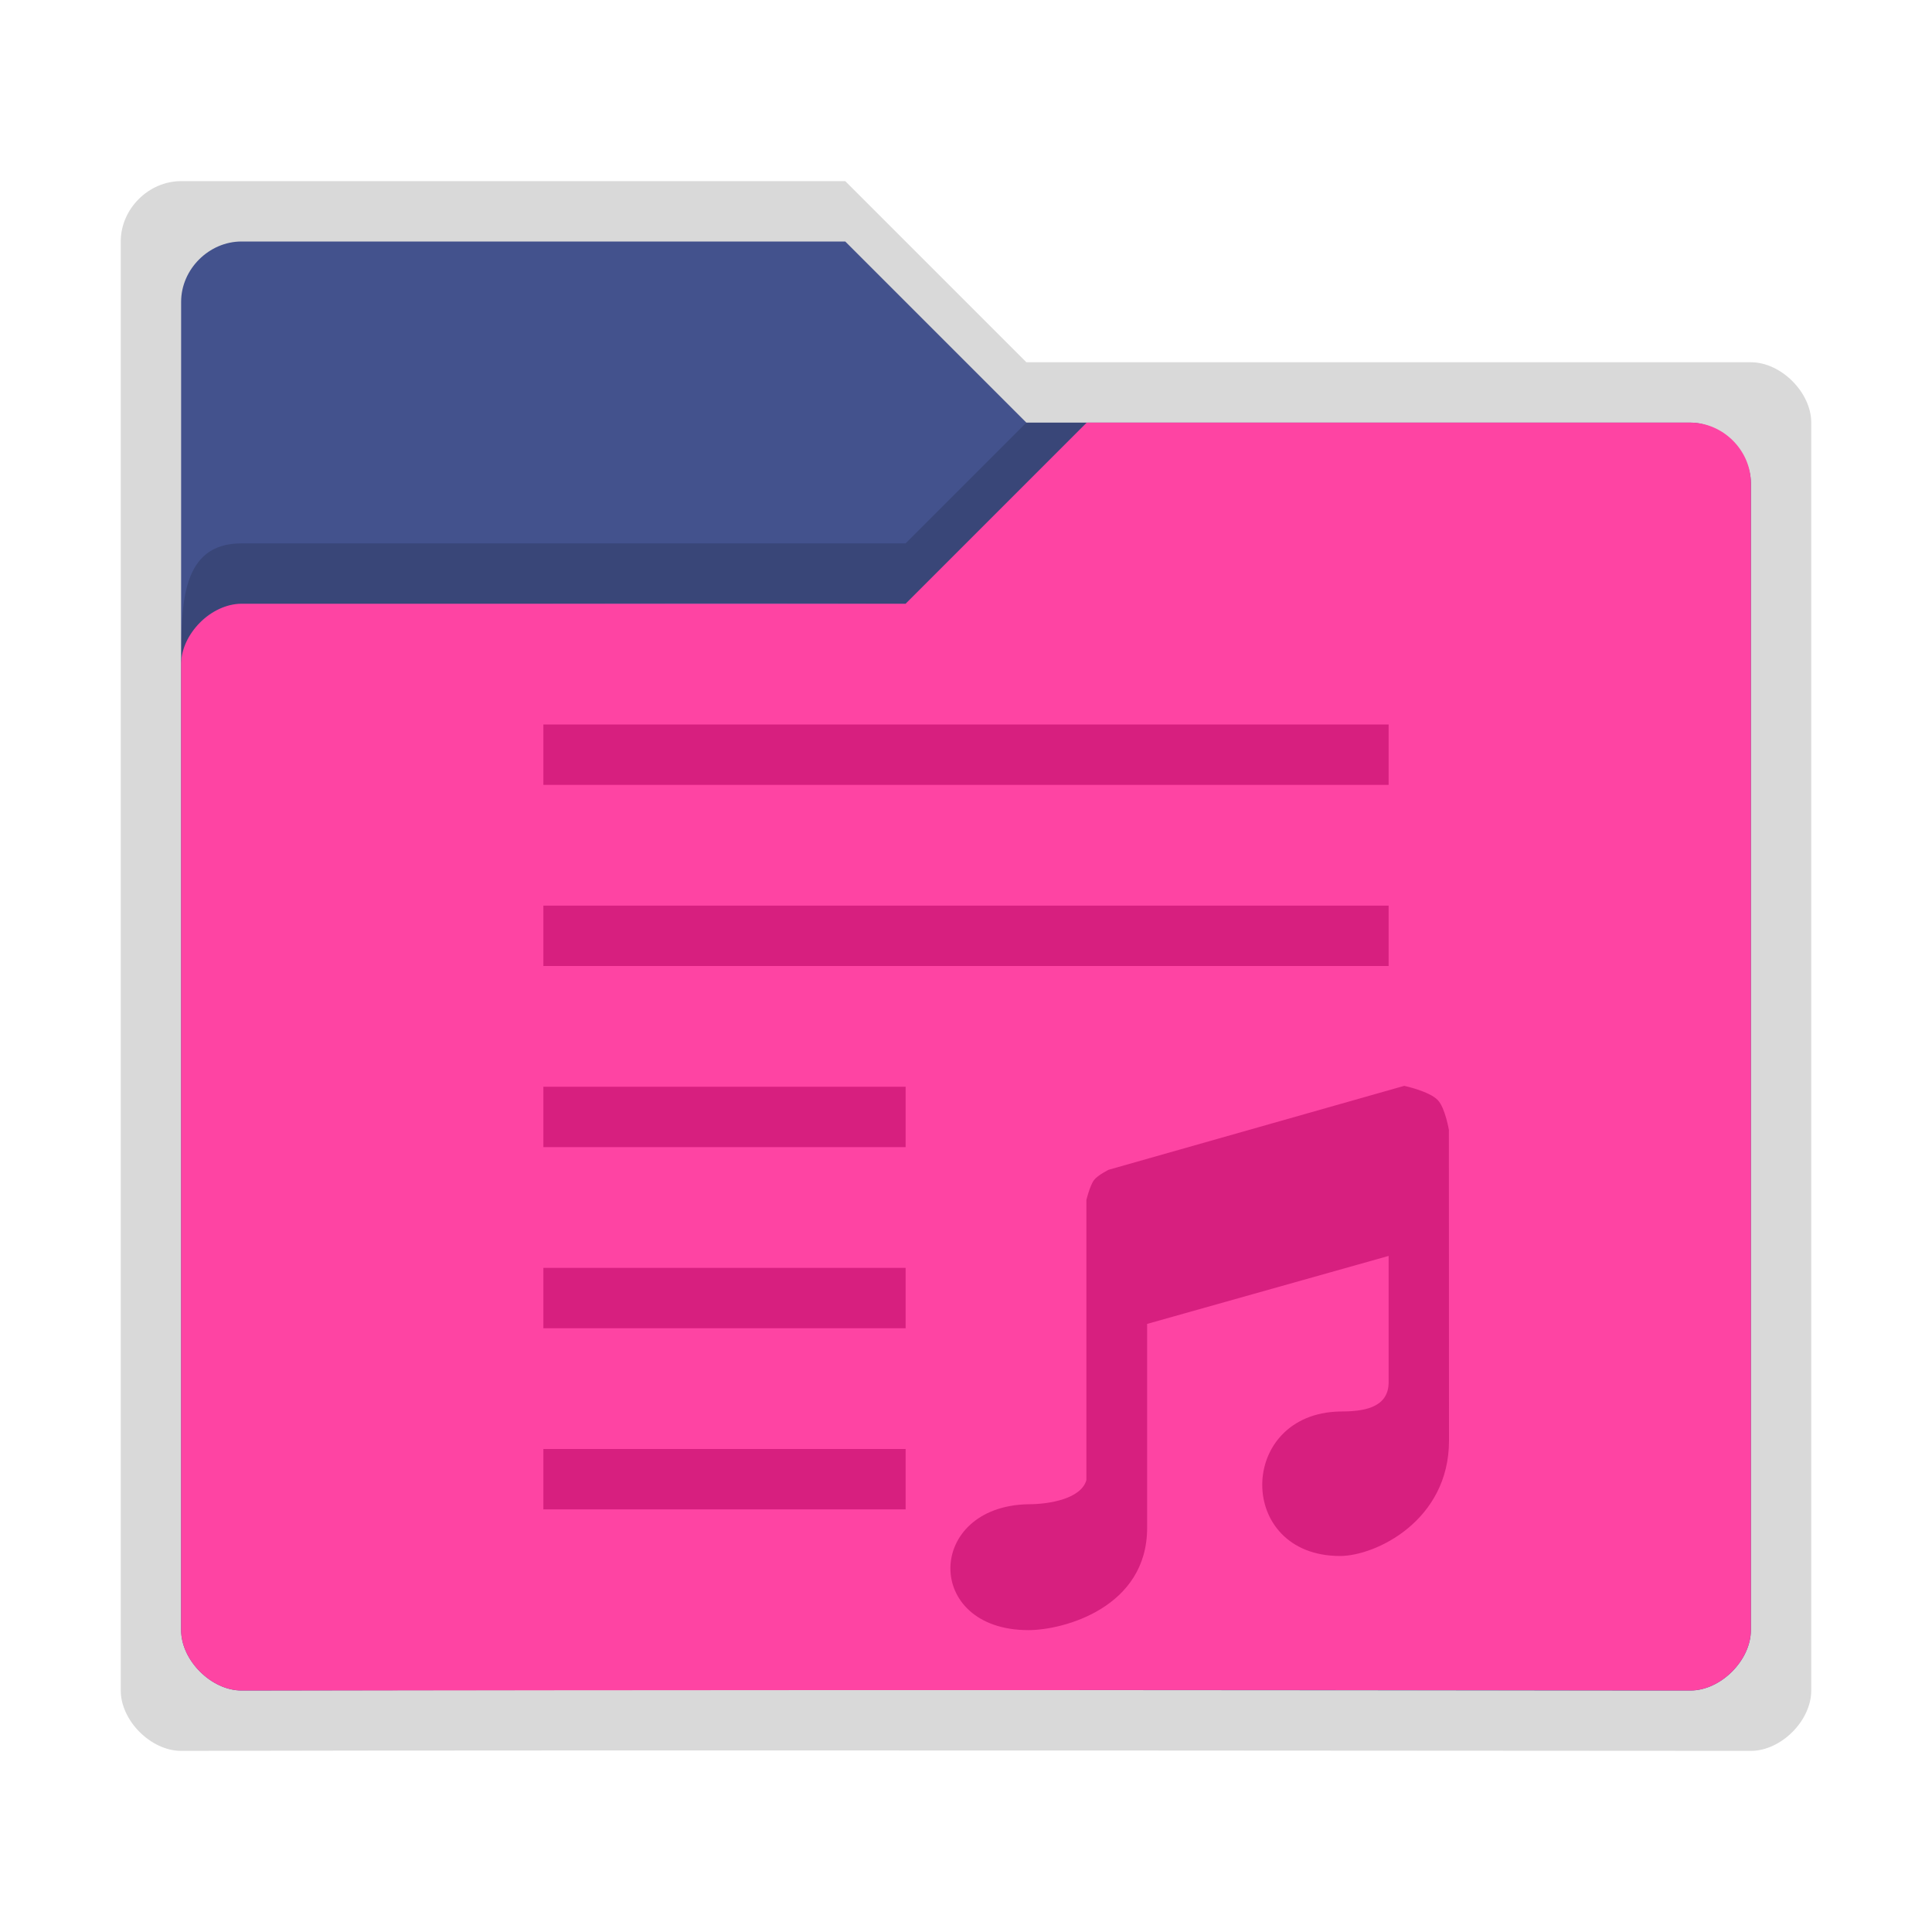 <svg xmlns:osb="http://www.openswatchbook.org/uri/2009/osb" xmlns="http://www.w3.org/2000/svg" xmlns:xlink="http://www.w3.org/1999/xlink" height="32" viewBox="0 0 32 32" width="32"><title>Template icons dark</title><defs><linearGradient id="f" osb:paint="solid"><stop offset="0" stop-color="#fff"/></linearGradient><linearGradient id="c" osb:paint="solid"><stop offset="0" stop-opacity=".152"/></linearGradient><linearGradient id="e"><stop offset="0" stop-color="#fff" stop-opacity=".128"/><stop offset="1" stop-color="#fff" stop-opacity=".392"/></linearGradient><linearGradient id="a"><stop offset="0" stop-color="#fe44a3"/><stop offset="1" stop-color="#ff2594"/></linearGradient><linearGradient id="b" osb:paint="solid"><stop offset="0" stop-color="#43528d"/></linearGradient><linearGradient id="d"><stop offset="0" stop-opacity="0"/><stop offset=".25" stop-opacity=".091"/><stop offset="1" stop-opacity="0"/></linearGradient><linearGradient id="j" osb:paint="solid"><stop offset="0" stop-color="#d71f7f"/></linearGradient><linearGradient id="g"><stop offset="0" stop-color="#404552" stop-opacity="0"/><stop offset="1" stop-color="#404552" stop-opacity=".839"/></linearGradient><linearGradient id="h"><stop offset="0" stop-color="#404552" stop-opacity=".036"/><stop offset="1" stop-color="#404552" stop-opacity=".979"/></linearGradient><linearGradient id="i"><stop offset="0" stop-color="#828282"/><stop offset=".253" stop-color="#fff"/><stop offset=".522" stop-color="#717171"/><stop offset=".785" stop-color="#717171"/><stop offset="1" stop-color="#4c4c4c"/></linearGradient><linearGradient xlink:href="#c" id="k" gradientUnits="userSpaceOnUse" gradientTransform="translate(128)" x1="-30" y1="-16" x2="-2" y2="-16"/><linearGradient xlink:href="#b" id="l" gradientUnits="userSpaceOnUse" gradientTransform="matrix(1.02 0 0 1.03 -61.938 -221.797)" x1="64.666" y1="133.777" x2="88.203" y2="133.777"/><linearGradient xlink:href="#c" id="m" gradientUnits="userSpaceOnUse" gradientTransform="translate(128)" x1="-30" y1="-16" x2="-2" y2="-16"/><linearGradient xlink:href="#a" id="n" gradientUnits="userSpaceOnUse" gradientTransform="matrix(-1 0 0 1 100.023 -3.97)" x1="-11.977" y1="1.969" x2="-11.977" y2="4.969"/><linearGradient xlink:href="#j" id="p" gradientUnits="userSpaceOnUse" gradientTransform="matrix(.667 0 0 .667 91.848 44)" x1="-153.424" y1="-84" x2="-129.424" y2="-84"/><linearGradient xlink:href="#j" id="o" gradientUnits="userSpaceOnUse" gradientTransform="matrix(.667 0 0 .667 91.848 44)" x1="-153.424" y1="-84" x2="-129.424" y2="-84"/></defs><path style="marker:none" d="M99-29c-.537 0-1 .457-1 1v24c0 .5.5 1 1 1 6.607-.017 25.5 0 26 0s1-.499 1-1v-21c0-.5-.5-1-1-1h-12l-3-3z" fill="url(#k)" paint-order="fill markers stroke" transform="translate(-96 32)"/><path d="M100-28c-.537 0-1 .457-1 1v22c0 .5.5 1 1 1 6.607-.017 23.5 0 24 0s1-.499 1-1v-19c0-.5-.5-1-1-1h-11l-3-3z" style="marker:none" fill="url(#l)" paint-order="fill markers stroke" transform="translate(-96 32)"/><path style="line-height:normal;font-variant-ligatures:normal;font-variant-position:normal;font-variant-caps:normal;font-variant-numeric:normal;font-variant-alternates:normal;font-feature-settings:normal;text-indent:0;text-align:start;text-decoration-line:none;text-decoration-style:solid;text-decoration-color:#000;text-transform:none;text-orientation:mixed;shape-padding:0;isolation:auto;mix-blend-mode:normal;marker:none" d="M113-25l-2 2h-11c-1 0-1 1-1 2 0 0 .076-.93 1-1 3.694.018 7.17-.03 11 0l3-3z" color="#000" font-weight="400" font-family="sans-serif" white-space="normal" overflow="visible" fill="url(#m)" fill-rule="evenodd" paint-order="fill markers stroke" transform="translate(-96 32)"/><path style="marker:none" d="M124-25c.537 0 1 .457 1 1v19c0 .5-.5 1-1 1-6.607-.017-23.5 0-24 0s-1-.499-1-1v-16c0-.5.5-1 1-1h11l3-3z" fill="url(#n)" paint-order="fill markers stroke" transform="translate(-96 32)"/><path style="isolation:auto;mix-blend-mode:normal;marker:none" d="M119.998-13.276L120-8.138c0 1.324-1.214 1.91-1.805 1.91-1.73 0-1.705-2.362 0-2.393.358 0 .794-.045.805-.469v-2.108l-4 1.126v3.38C115-5.38 113.626-5 113.034-5c-1.742 0-1.704-2.054 0-2.085.358 0 .874-.094.96-.4v-4.64s.058-.24.127-.33c.061-.081.242-.17.242-.17l4.896-1.39s.417.09.555.236c.124.13.186.504.186.504z" color="#000" overflow="visible" fill="url(#o)" paint-order="fill markers stroke" transform="translate(-96 32)"/><path style="isolation:auto;mix-blend-mode:normal;marker:none" d="M105-20v1h14v-1zm0 3v1h14v-1zm0 3v1h6v-1zm0 3v1h6v-1zm0 3v1h6v-1z" color="#000" display="block" overflow="visible" fill="url(#p)" paint-order="fill markers stroke" transform="translate(-96 32)"/></svg>